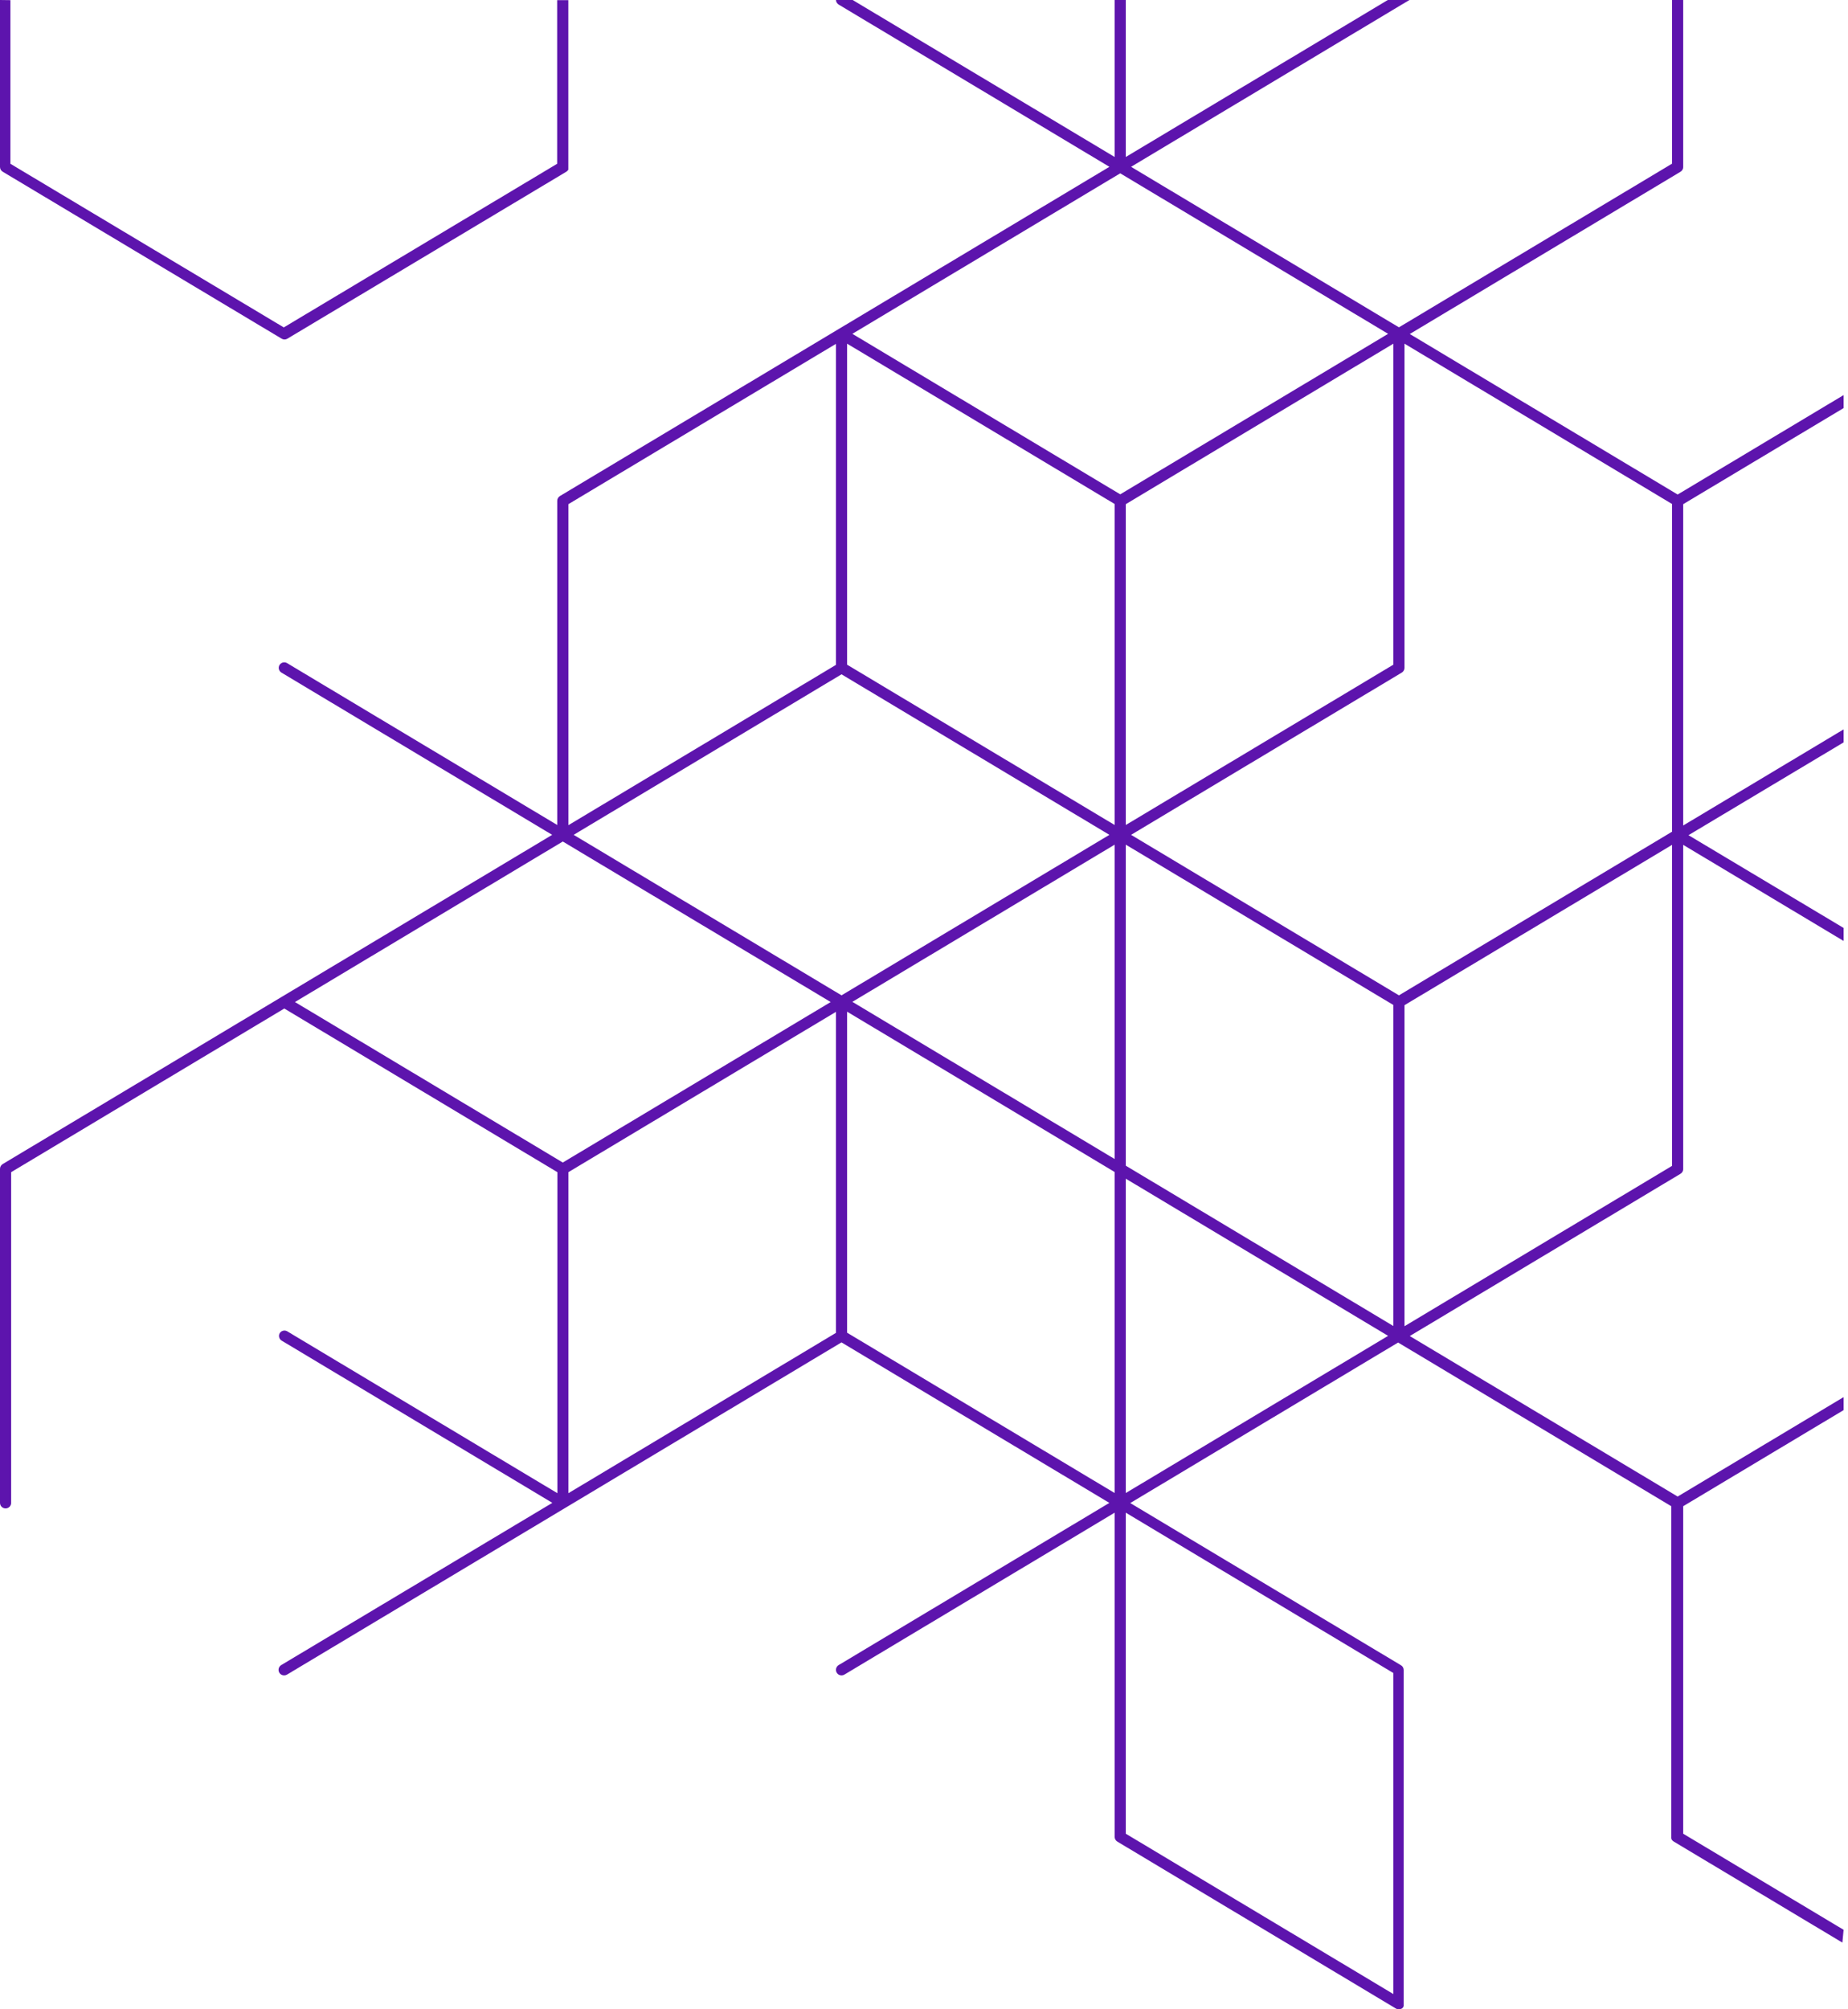 <svg width="92" height="100" viewBox="0 0 92 100" fill="none" xmlns="http://www.w3.org/2000/svg">
<path d="M0 0V8.31C0 8.357 0.013 8.404 0.036 8.446C0.06 8.487 0.094 8.522 0.135 8.546L14.022 16.856C14.065 16.882 14.114 16.896 14.165 16.897C14.215 16.896 14.264 16.882 14.307 16.856L28.194 8.546C28.206 8.539 28.216 8.531 28.226 8.522L28.239 8.511C28.248 8.503 28.256 8.495 28.263 8.485L28.276 8.47L28.293 8.443C28.292 8.437 28.292 8.43 28.293 8.424C28.293 8.415 28.293 8.406 28.293 8.397C28.294 8.389 28.294 8.381 28.293 8.373C28.293 8.365 28.293 8.357 28.293 8.349C28.293 8.338 28.293 8.328 28.293 8.317V0.007H27.737V8.151L14.128 16.295L0.518 8.151V0.007L0 0Z" fill="#5D14AD"/>
<path d="M91.781 96.044L83.796 91.262V74.962L91.781 70.18V69.533L83.519 74.481L70.184 66.493L83.661 58.418C83.702 58.394 83.737 58.359 83.76 58.318C83.784 58.276 83.796 58.229 83.796 58.181V42.048L91.781 46.83V46.183L84.059 41.566L91.781 36.948V36.301L83.796 41.084V25.092L91.781 20.31V19.663L83.519 24.612L70.184 16.623L83.661 8.548C83.702 8.524 83.737 8.489 83.76 8.448C83.784 8.406 83.796 8.359 83.796 8.312V0H83.241V8.145L69.644 16.291L56.309 8.302L69.786 0.227L70.169 0H69.09L56.046 7.813V0H55.491V7.813L42.449 0H41.618C41.619 0.046 41.632 0.091 41.656 0.131C41.679 0.17 41.712 0.203 41.751 0.227L55.23 8.302L41.751 16.376L27.876 24.687C27.835 24.712 27.801 24.747 27.777 24.789C27.753 24.831 27.741 24.878 27.741 24.926V41.059L14.286 32.999C14.223 32.965 14.15 32.955 14.082 32.973C14.013 32.991 13.953 33.035 13.916 33.095C13.897 33.126 13.884 33.16 13.879 33.196C13.874 33.232 13.875 33.269 13.884 33.304C13.893 33.339 13.909 33.372 13.93 33.401C13.952 33.431 13.979 33.455 14.01 33.474L27.489 41.549L14.01 49.622L0.135 57.934C0.094 57.959 0.06 57.994 0.036 58.035C0.013 58.077 9.36538e-05 58.124 0 58.172V74.795C0 74.869 0.029 74.939 0.081 74.991C0.133 75.043 0.204 75.073 0.278 75.073C0.351 75.073 0.422 75.043 0.474 74.991C0.526 74.939 0.555 74.869 0.555 74.795V58.338L14.153 50.193L27.75 58.338V74.315L14.295 66.255C14.233 66.22 14.16 66.211 14.091 66.229C14.022 66.247 13.963 66.29 13.925 66.351C13.89 66.413 13.88 66.486 13.898 66.555C13.915 66.623 13.959 66.683 14.019 66.72L27.498 74.795L14.001 82.869C13.97 82.888 13.942 82.912 13.921 82.942C13.899 82.971 13.883 83.004 13.875 83.04C13.866 83.075 13.864 83.112 13.87 83.148C13.875 83.184 13.888 83.218 13.906 83.249C13.931 83.29 13.966 83.324 14.007 83.348C14.049 83.371 14.096 83.384 14.143 83.384C14.193 83.384 14.243 83.371 14.286 83.345L28.161 75.034L41.892 66.809L55.228 74.797L41.751 82.869C41.72 82.888 41.693 82.912 41.671 82.942C41.649 82.971 41.634 83.004 41.625 83.04C41.616 83.075 41.614 83.112 41.62 83.148C41.625 83.184 41.638 83.218 41.657 83.249C41.681 83.29 41.716 83.324 41.757 83.348C41.799 83.371 41.846 83.384 41.894 83.384C41.944 83.384 41.993 83.37 42.036 83.344L55.491 75.285V91.419C55.491 91.466 55.504 91.513 55.527 91.555C55.551 91.596 55.585 91.631 55.626 91.655L69.501 99.967C69.519 99.976 69.538 99.984 69.557 99.991H69.57C69.591 99.997 69.614 100 69.636 100C69.659 100 69.681 99.997 69.703 99.991H69.714C69.731 99.986 69.748 99.979 69.764 99.971H69.777C69.794 99.96 69.81 99.947 69.825 99.933C69.841 99.918 69.854 99.901 69.866 99.882V99.869C69.871 99.859 69.876 99.848 69.88 99.838C69.882 99.829 69.882 99.821 69.88 99.814C69.88 99.804 69.88 99.795 69.88 99.786C69.881 99.776 69.881 99.766 69.88 99.756C69.881 99.751 69.881 99.745 69.88 99.74V83.116C69.881 83.068 69.868 83.021 69.845 82.979C69.821 82.937 69.787 82.903 69.745 82.878L56.268 74.805L69.603 66.816L83.201 74.962V91.419C83.201 91.419 83.201 91.441 83.201 91.45C83.201 91.459 83.201 91.467 83.201 91.474C83.203 91.484 83.206 91.493 83.21 91.502C83.21 91.502 83.21 91.517 83.21 91.526L83.225 91.55C83.228 91.558 83.233 91.565 83.237 91.572C83.243 91.579 83.248 91.586 83.254 91.592L83.273 91.613L83.291 91.627L83.315 91.646L91.72 96.681L91.781 96.044ZM28.296 25.092L41.616 17.113V33.09L28.296 41.069V25.092ZM28.018 57.858L14.684 49.87L28.018 41.881L41.355 49.87L28.018 57.858ZM41.616 66.336L28.296 74.315V58.338L41.616 50.359V66.336ZM28.559 41.549L41.894 33.56L55.23 41.549L41.894 49.537L28.559 41.549ZM55.491 74.306L42.171 66.327V50.35L55.491 58.329V74.306ZM55.491 57.683L42.434 49.861L55.491 42.038V57.683ZM55.491 41.059L42.171 33.08V17.104L55.491 25.083V41.059ZM42.434 16.614L55.769 8.626L69.105 16.614L55.769 24.602L42.434 16.614ZM69.366 17.104V33.08L56.046 41.059V25.092L69.366 17.104ZM69.366 83.264V99.241L56.046 91.262V75.285L69.366 83.264ZM56.046 74.306V58.662L69.105 66.484L56.046 74.306ZM69.366 65.994L56.046 58.015V42.038L69.366 50.017V65.994ZM56.309 41.549L69.786 33.474C69.827 33.45 69.862 33.415 69.885 33.373C69.909 33.332 69.921 33.285 69.921 33.237V17.104L83.241 25.083V41.392L69.644 49.537L56.309 41.549ZM69.921 50.027L83.241 42.048V58.024L69.921 66.004V50.027Z" fill="#5D14AD"/>
</svg>
